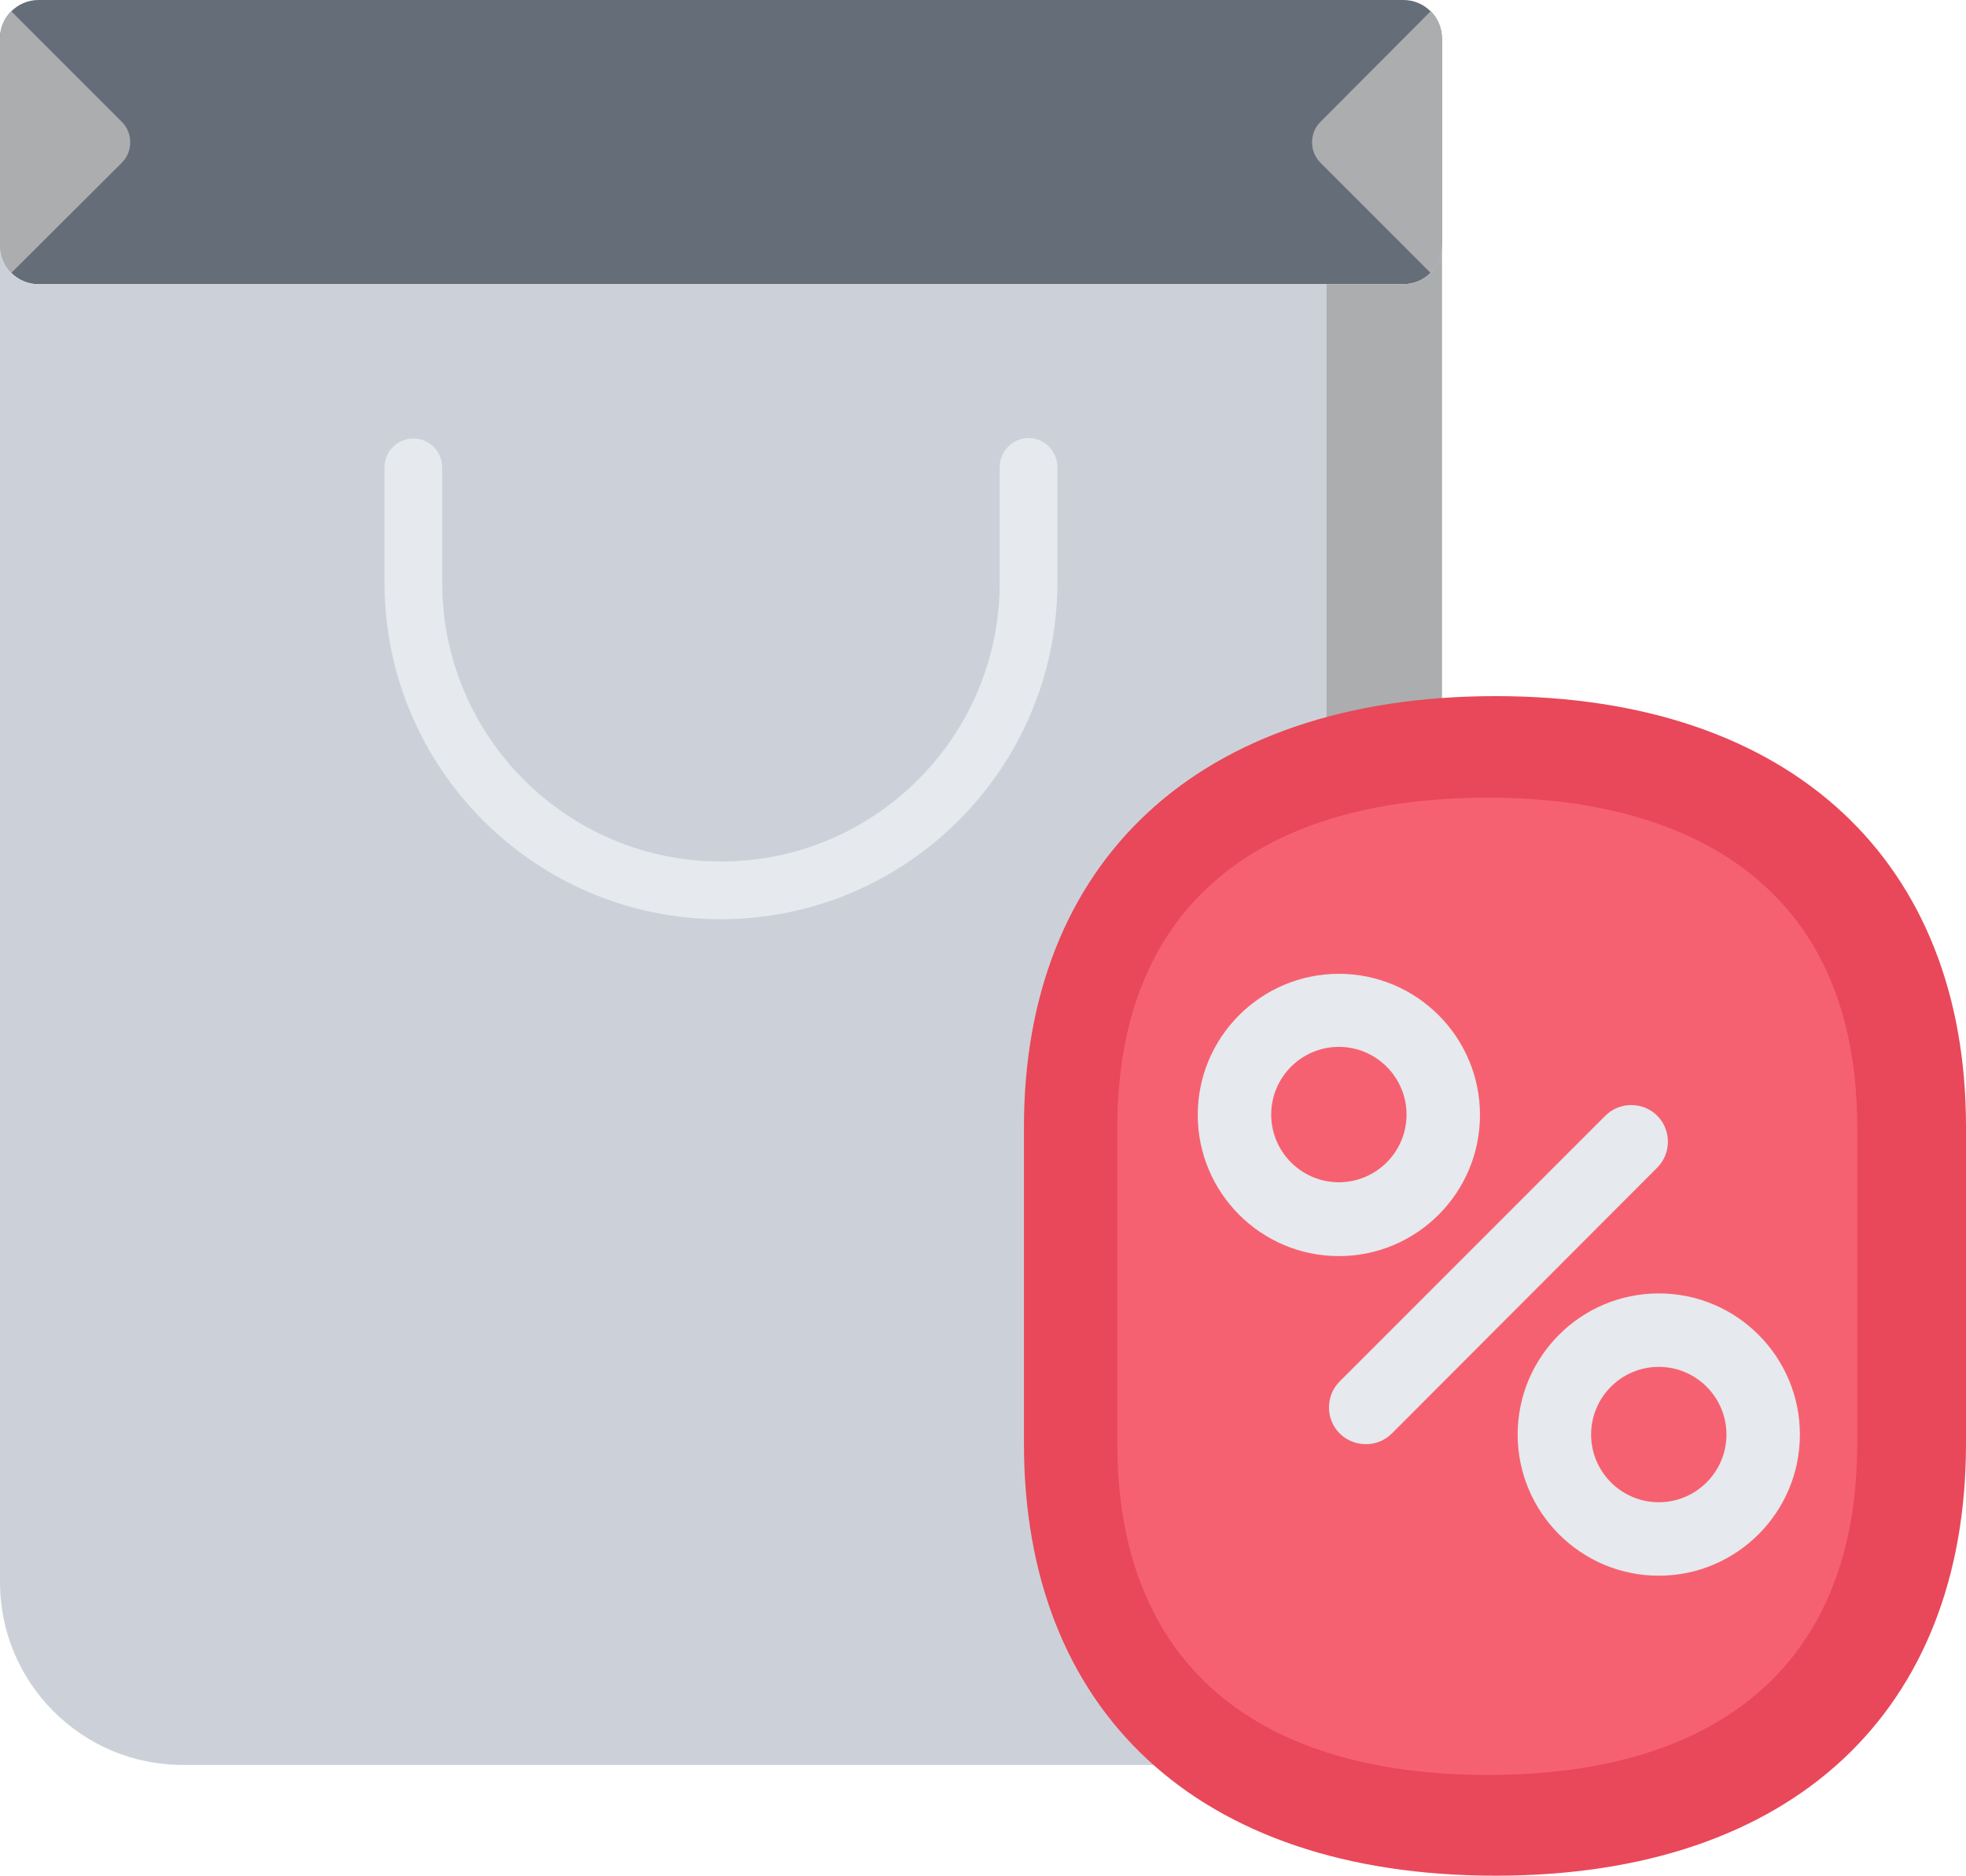 <?xml version="1.0" encoding="utf-8"?>
<!-- Generator: Adobe Illustrator 21.0.2, SVG Export Plug-In . SVG Version: 6.00 Build 0)  -->
<svg version="1.1" id="Layer_1" xmlns="http://www.w3.org/2000/svg" xmlns:xlink="http://www.w3.org/1999/xlink" x="0px" y="0px"
	 viewBox="0 0 511.3 487.8" style="enable-background:new 0 0 511.3 487.8;" xml:space="preserve">
<style type="text/css">
	.st0{clip-path:url(#SVGID_2_);fill:#656D78;}
	.st1{clip-path:url(#SVGID_2_);fill:#ACADAF;}
	.st2{clip-path:url(#SVGID_2_);fill:#CCD1D9;}
	.st3{clip-path:url(#SVGID_2_);fill:#E6E9ED;}
	.st4{clip-path:url(#SVGID_2_);fill:#E84859;}
	.st5{clip-path:url(#SVGID_2_);fill:#F66171;}
</style>
<g>
	<defs>
		<rect id="SVGID_1_" width="511.3" height="487.8"/>
	</defs>
	<clipPath id="SVGID_2_">
		<use xlink:href="#SVGID_1_"  style="overflow:visible;"/>
	</clipPath>
	<path class="st0" d="M177.5,73.9h20H365c5.5,0,10-4.5,10-10V10c0-5.5-4.5-10-10-10H10C4.5,0,0,4.5,0,10v53.9c0,5.5,4.5,10,10,10
		H177.5z"/>
	<path class="st1" d="M343.4,31.7c-2.9,2.9-2.9,7.7,0,10.6L372.1,71c1.8-1.8,2.9-4.3,2.9-7.1V10c0-2.8-1.1-5.3-2.9-7.1L343.4,31.7z"
		/>
	<path class="st1" d="M31.7,31.7c2.9,2.9,2.9,7.7,0,10.6L2.9,71C1.1,69.2,0,66.7,0,63.9V10c0-2.8,1.1-5.3,2.9-7.1L31.7,31.7z"/>
	<path class="st2" d="M365,73.9H197.5h-20H10c-5.5,0-10-4.5-10-10v347.5c0,26.2,21.3,47.5,47.5,47.5h140h140
		c26.2,0,47.5-21.3,47.5-47.5V63.9C375,69.4,370.5,73.9,365,73.9"/>
	<path class="st1" d="M365,73.9h-20v337.5c0,26.2-21.3,47.5-47.5,47.5h30c26.2,0,47.5-21.3,47.5-47.5V63.9
		C375,69.4,370.5,73.9,365,73.9"/>
	<path class="st3" d="M275,121.4c0-4.1-3.4-7.5-7.5-7.5c-4.1,0-7.5,3.4-7.5,7.5v29.8c0,0.1,0,0.2,0,0.3c0,40-32.5,72.5-72.5,72.5
		c-40,0-72.5-32.5-72.5-72.5v0v0v-30c0-4.1-3.4-7.5-7.5-7.5c-4.1,0-7.5,3.4-7.5,7.5v30v0v0c0,48.2,39.2,87.5,87.5,87.5
		c48.1,0,87.3-39.1,87.5-87.2c0-0.1,0-0.2,0-0.3V121.4z"/>
	<path class="st4" d="M389,181c77.5,0,122.3,43.5,122.3,111.9v82.5c0,69.2-44.8,112.3-122.3,112.3c-77.9,0-122.7-43.1-122.7-112.3
		V293C266.3,224.6,311.1,181,389,181"/>
	<path class="st5" d="M387,461.5c-62.2,0-96.4-30.6-96.4-86V293c0-55.2,34.2-85.6,96.4-85.6c30.9,0,55.9,8,72.3,23.3
		C475,245.2,483,266.2,483,293v82.5C483,430.9,448.9,461.5,387,461.5"/>
	<path class="st3" d="M348.2,326.6c-20.3,0-36.7-16.5-36.7-36.7c0-20.3,16.5-36.7,36.7-36.7c20.3,0,36.7,16.5,36.7,36.7
		C384.9,310.1,368.5,326.6,348.2,326.6 M348.2,272.2c-9.7,0-17.6,7.9-17.6,17.6s7.9,17.6,17.6,17.6c9.7,0,17.6-7.9,17.6-17.6
		C365.8,280.1,357.9,272.2,348.2,272.2"/>
	<path class="st3" d="M431.4,409.7c-20.3,0-36.7-16.5-36.7-36.7c0-20.3,16.5-36.7,36.7-36.7c20.3,0,36.7,16.5,36.7,36.7
		C468.1,393.3,451.6,409.7,431.4,409.7 M431.4,355.4c-9.7,0-17.6,7.9-17.6,17.6s7.9,17.6,17.6,17.6c9.7,0,17.6-7.9,17.6-17.6
		C449,363.3,441.1,355.4,431.4,355.4"/>
	<path class="st3" d="M355.2,375.5c-2.4,0-4.9-0.9-6.8-2.8c-3.7-3.7-3.7-9.8,0-13.5l69.1-69.1c3.7-3.7,9.8-3.7,13.5,0
		c3.7,3.7,3.7,9.8,0,13.5L362,372.7C360.1,374.6,357.7,375.5,355.2,375.5"/>
</g>
</svg>
